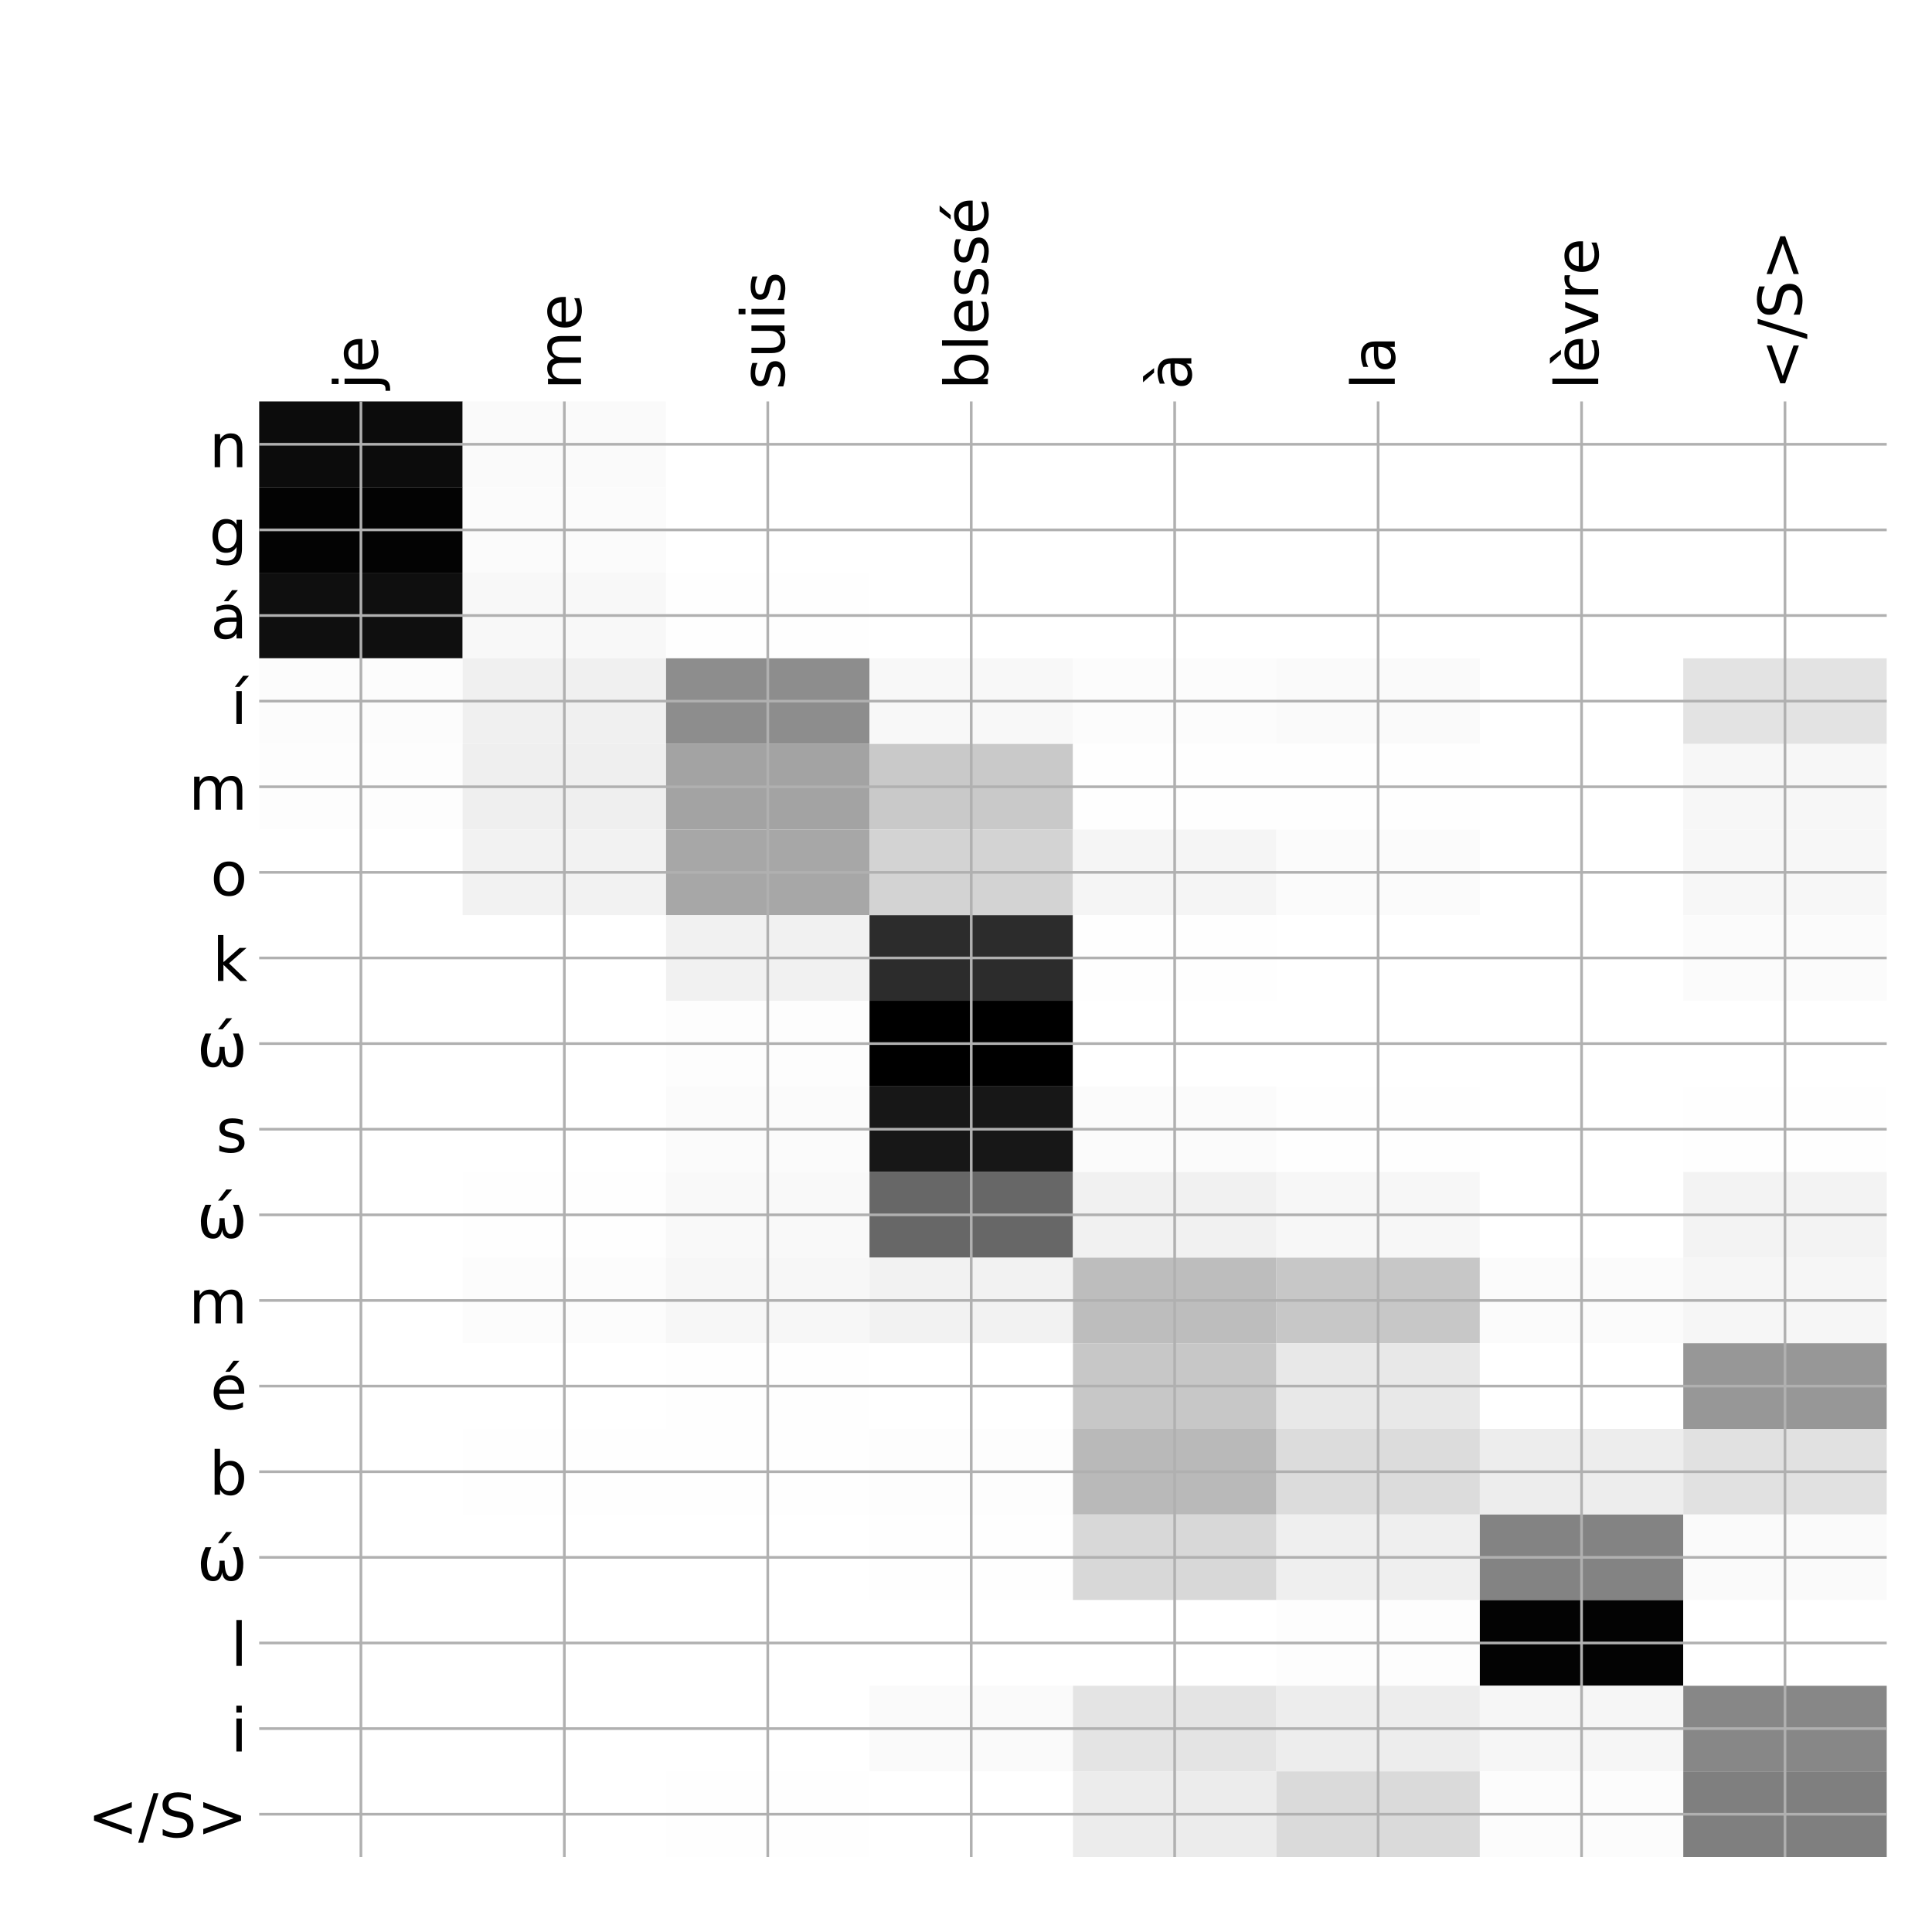 <?xml version="1.0" encoding="utf-8" standalone="no"?>
<!DOCTYPE svg PUBLIC "-//W3C//DTD SVG 1.1//EN"
  "http://www.w3.org/Graphics/SVG/1.1/DTD/svg11.dtd">
<!-- Created with matplotlib (http://matplotlib.org/) -->
<svg height="576pt" version="1.1" viewBox="0 0 576 576" width="576pt" xmlns="http://www.w3.org/2000/svg" xmlns:xlink="http://www.w3.org/1999/xlink">
 <defs>
  <style type="text/css">
*{stroke-linecap:butt;stroke-linejoin:round;}
  </style>
 </defs>
 <g id="figure_1">
  <g id="patch_1">
   <path d="M 0 576 
L 576 576 
L 576 0 
L 0 0 
z
" style="fill:#ffffff;"/>
  </g>
  <g id="axes_1">
   <g id="PolyCollection_1">
    <path clip-path="url(#pca59e72b5f)" d="M 77.275 119.683 
L 77.275 145.21 
L 137.928 145.21 
L 137.928 119.683 
L 77.275 119.683 
z
" style="fill:#0c0c0c;"/>
    <path clip-path="url(#pca59e72b5f)" d="M 137.928 119.683 
L 137.928 145.21 
L 198.581 145.21 
L 198.581 119.683 
L 137.928 119.683 
z
" style="fill:#fafafa;"/>
    <path clip-path="url(#pca59e72b5f)" d="M 198.581 119.683 
L 198.581 145.21 
L 259.234 145.21 
L 259.234 119.683 
L 198.581 119.683 
z
" style="fill:#ffffff;"/>
    <path clip-path="url(#pca59e72b5f)" d="M 259.234 119.683 
L 259.234 145.21 
L 319.887 145.21 
L 319.887 119.683 
L 259.234 119.683 
z
" style="fill:#ffffff;"/>
    <path clip-path="url(#pca59e72b5f)" d="M 319.887 119.683 
L 319.887 145.21 
L 380.541 145.21 
L 380.541 119.683 
L 319.887 119.683 
z
" style="fill:#ffffff;"/>
    <path clip-path="url(#pca59e72b5f)" d="M 380.541 119.683 
L 380.541 145.21 
L 441.194 145.21 
L 441.194 119.683 
L 380.541 119.683 
z
" style="fill:#ffffff;"/>
    <path clip-path="url(#pca59e72b5f)" d="M 441.194 119.683 
L 441.194 145.21 
L 501.847 145.21 
L 501.847 119.683 
L 441.194 119.683 
z
" style="fill:#ffffff;"/>
    <path clip-path="url(#pca59e72b5f)" d="M 501.847 119.683 
L 501.847 145.21 
L 562.5 145.21 
L 562.5 119.683 
L 501.847 119.683 
z
" style="fill:#ffffff;"/>
    <path clip-path="url(#pca59e72b5f)" d="M 77.275 145.21 
L 77.275 170.738 
L 137.928 170.738 
L 137.928 145.21 
L 77.275 145.21 
z
" style="fill:#030303;"/>
    <path clip-path="url(#pca59e72b5f)" d="M 137.928 145.21 
L 137.928 170.738 
L 198.581 170.738 
L 198.581 145.21 
L 137.928 145.21 
z
" style="fill:#fbfbfb;"/>
    <path clip-path="url(#pca59e72b5f)" d="M 198.581 145.21 
L 198.581 170.738 
L 259.234 170.738 
L 259.234 145.21 
L 198.581 145.21 
z
" style="fill:#ffffff;"/>
    <path clip-path="url(#pca59e72b5f)" d="M 259.234 145.21 
L 259.234 170.738 
L 319.887 170.738 
L 319.887 145.21 
L 259.234 145.21 
z
" style="fill:#ffffff;"/>
    <path clip-path="url(#pca59e72b5f)" d="M 319.887 145.21 
L 319.887 170.738 
L 380.541 170.738 
L 380.541 145.21 
L 319.887 145.21 
z
" style="fill:#ffffff;"/>
    <path clip-path="url(#pca59e72b5f)" d="M 380.541 145.21 
L 380.541 170.738 
L 441.194 170.738 
L 441.194 145.21 
L 380.541 145.21 
z
" style="fill:#ffffff;"/>
    <path clip-path="url(#pca59e72b5f)" d="M 441.194 145.21 
L 441.194 170.738 
L 501.847 170.738 
L 501.847 145.21 
L 441.194 145.21 
z
" style="fill:#ffffff;"/>
    <path clip-path="url(#pca59e72b5f)" d="M 501.847 145.21 
L 501.847 170.738 
L 562.5 170.738 
L 562.5 145.21 
L 501.847 145.21 
z
" style="fill:#ffffff;"/>
    <path clip-path="url(#pca59e72b5f)" d="M 77.275 170.738 
L 77.275 196.265 
L 137.928 196.265 
L 137.928 170.738 
L 77.275 170.738 
z
" style="fill:#0f0f0f;"/>
    <path clip-path="url(#pca59e72b5f)" d="M 137.928 170.738 
L 137.928 196.265 
L 198.581 196.265 
L 198.581 170.738 
L 137.928 170.738 
z
" style="fill:#f8f8f8;"/>
    <path clip-path="url(#pca59e72b5f)" d="M 198.581 170.738 
L 198.581 196.265 
L 259.234 196.265 
L 259.234 170.738 
L 198.581 170.738 
z
" style="fill:#fefefe;"/>
    <path clip-path="url(#pca59e72b5f)" d="M 259.234 170.738 
L 259.234 196.265 
L 319.887 196.265 
L 319.887 170.738 
L 259.234 170.738 
z
" style="fill:#ffffff;"/>
    <path clip-path="url(#pca59e72b5f)" d="M 319.887 170.738 
L 319.887 196.265 
L 380.541 196.265 
L 380.541 170.738 
L 319.887 170.738 
z
" style="fill:#ffffff;"/>
    <path clip-path="url(#pca59e72b5f)" d="M 380.541 170.738 
L 380.541 196.265 
L 441.194 196.265 
L 441.194 170.738 
L 380.541 170.738 
z
" style="fill:#ffffff;"/>
    <path clip-path="url(#pca59e72b5f)" d="M 441.194 170.738 
L 441.194 196.265 
L 501.847 196.265 
L 501.847 170.738 
L 441.194 170.738 
z
" style="fill:#ffffff;"/>
    <path clip-path="url(#pca59e72b5f)" d="M 501.847 170.738 
L 501.847 196.265 
L 562.5 196.265 
L 562.5 170.738 
L 501.847 170.738 
z
" style="fill:#ffffff;"/>
    <path clip-path="url(#pca59e72b5f)" d="M 77.275 196.265 
L 77.275 221.792 
L 137.928 221.792 
L 137.928 196.265 
L 77.275 196.265 
z
" style="fill:#fcfcfc;"/>
    <path clip-path="url(#pca59e72b5f)" d="M 137.928 196.265 
L 137.928 221.792 
L 198.581 221.792 
L 198.581 196.265 
L 137.928 196.265 
z
" style="fill:#f0f0f0;"/>
    <path clip-path="url(#pca59e72b5f)" d="M 198.581 196.265 
L 198.581 221.792 
L 259.234 221.792 
L 259.234 196.265 
L 198.581 196.265 
z
" style="fill:#8d8d8d;"/>
    <path clip-path="url(#pca59e72b5f)" d="M 259.234 196.265 
L 259.234 221.792 
L 319.887 221.792 
L 319.887 196.265 
L 259.234 196.265 
z
" style="fill:#f8f8f8;"/>
    <path clip-path="url(#pca59e72b5f)" d="M 319.887 196.265 
L 319.887 221.792 
L 380.541 221.792 
L 380.541 196.265 
L 319.887 196.265 
z
" style="fill:#fcfcfc;"/>
    <path clip-path="url(#pca59e72b5f)" d="M 380.541 196.265 
L 380.541 221.792 
L 441.194 221.792 
L 441.194 196.265 
L 380.541 196.265 
z
" style="fill:#fafafa;"/>
    <path clip-path="url(#pca59e72b5f)" d="M 441.194 196.265 
L 441.194 221.792 
L 501.847 221.792 
L 501.847 196.265 
L 441.194 196.265 
z
" style="fill:#ffffff;"/>
    <path clip-path="url(#pca59e72b5f)" d="M 501.847 196.265 
L 501.847 221.792 
L 562.5 221.792 
L 562.5 196.265 
L 501.847 196.265 
z
" style="fill:#e3e3e3;"/>
    <path clip-path="url(#pca59e72b5f)" d="M 77.275 221.792 
L 77.275 247.319 
L 137.928 247.319 
L 137.928 221.792 
L 77.275 221.792 
z
" style="fill:#fdfdfd;"/>
    <path clip-path="url(#pca59e72b5f)" d="M 137.928 221.792 
L 137.928 247.319 
L 198.581 247.319 
L 198.581 221.792 
L 137.928 221.792 
z
" style="fill:#efefef;"/>
    <path clip-path="url(#pca59e72b5f)" d="M 198.581 221.792 
L 198.581 247.319 
L 259.234 247.319 
L 259.234 221.792 
L 198.581 221.792 
z
" style="fill:#a3a3a3;"/>
    <path clip-path="url(#pca59e72b5f)" d="M 259.234 221.792 
L 259.234 247.319 
L 319.887 247.319 
L 319.887 221.792 
L 259.234 221.792 
z
" style="fill:#c9c9c9;"/>
    <path clip-path="url(#pca59e72b5f)" d="M 319.887 221.792 
L 319.887 247.319 
L 380.541 247.319 
L 380.541 221.792 
L 319.887 221.792 
z
" style="fill:#fefefe;"/>
    <path clip-path="url(#pca59e72b5f)" d="M 380.541 221.792 
L 380.541 247.319 
L 441.194 247.319 
L 441.194 221.792 
L 380.541 221.792 
z
" style="fill:#fefefe;"/>
    <path clip-path="url(#pca59e72b5f)" d="M 441.194 221.792 
L 441.194 247.319 
L 501.847 247.319 
L 501.847 221.792 
L 441.194 221.792 
z
" style="fill:#ffffff;"/>
    <path clip-path="url(#pca59e72b5f)" d="M 501.847 221.792 
L 501.847 247.319 
L 562.5 247.319 
L 562.5 221.792 
L 501.847 221.792 
z
" style="fill:#f7f7f7;"/>
    <path clip-path="url(#pca59e72b5f)" d="M 77.275 247.319 
L 77.275 272.846 
L 137.928 272.846 
L 137.928 247.319 
L 77.275 247.319 
z
" style="fill:#ffffff;"/>
    <path clip-path="url(#pca59e72b5f)" d="M 137.928 247.319 
L 137.928 272.846 
L 198.581 272.846 
L 198.581 247.319 
L 137.928 247.319 
z
" style="fill:#f2f2f2;"/>
    <path clip-path="url(#pca59e72b5f)" d="M 198.581 247.319 
L 198.581 272.846 
L 259.234 272.846 
L 259.234 247.319 
L 198.581 247.319 
z
" style="fill:#a7a7a7;"/>
    <path clip-path="url(#pca59e72b5f)" d="M 259.234 247.319 
L 259.234 272.846 
L 319.887 272.846 
L 319.887 247.319 
L 259.234 247.319 
z
" style="fill:#d3d3d3;"/>
    <path clip-path="url(#pca59e72b5f)" d="M 319.887 247.319 
L 319.887 272.846 
L 380.541 272.846 
L 380.541 247.319 
L 319.887 247.319 
z
" style="fill:#f5f5f5;"/>
    <path clip-path="url(#pca59e72b5f)" d="M 380.541 247.319 
L 380.541 272.846 
L 441.194 272.846 
L 441.194 247.319 
L 380.541 247.319 
z
" style="fill:#fbfbfb;"/>
    <path clip-path="url(#pca59e72b5f)" d="M 441.194 247.319 
L 441.194 272.846 
L 501.847 272.846 
L 501.847 247.319 
L 441.194 247.319 
z
" style="fill:#ffffff;"/>
    <path clip-path="url(#pca59e72b5f)" d="M 501.847 247.319 
L 501.847 272.846 
L 562.5 272.846 
L 562.5 247.319 
L 501.847 247.319 
z
" style="fill:#f7f7f7;"/>
    <path clip-path="url(#pca59e72b5f)" d="M 77.275 272.846 
L 77.275 298.373 
L 137.928 298.373 
L 137.928 272.846 
L 77.275 272.846 
z
" style="fill:#ffffff;"/>
    <path clip-path="url(#pca59e72b5f)" d="M 137.928 272.846 
L 137.928 298.373 
L 198.581 298.373 
L 198.581 272.846 
L 137.928 272.846 
z
" style="fill:#ffffff;"/>
    <path clip-path="url(#pca59e72b5f)" d="M 198.581 272.846 
L 198.581 298.373 
L 259.234 298.373 
L 259.234 272.846 
L 198.581 272.846 
z
" style="fill:#f1f1f1;"/>
    <path clip-path="url(#pca59e72b5f)" d="M 259.234 272.846 
L 259.234 298.373 
L 319.887 298.373 
L 319.887 272.846 
L 259.234 272.846 
z
" style="fill:#2c2c2c;"/>
    <path clip-path="url(#pca59e72b5f)" d="M 319.887 272.846 
L 319.887 298.373 
L 380.541 298.373 
L 380.541 272.846 
L 319.887 272.846 
z
" style="fill:#fefefe;"/>
    <path clip-path="url(#pca59e72b5f)" d="M 380.541 272.846 
L 380.541 298.373 
L 441.194 298.373 
L 441.194 272.846 
L 380.541 272.846 
z
" style="fill:#ffffff;"/>
    <path clip-path="url(#pca59e72b5f)" d="M 441.194 272.846 
L 441.194 298.373 
L 501.847 298.373 
L 501.847 272.846 
L 441.194 272.846 
z
" style="fill:#ffffff;"/>
    <path clip-path="url(#pca59e72b5f)" d="M 501.847 272.846 
L 501.847 298.373 
L 562.5 298.373 
L 562.5 272.846 
L 501.847 272.846 
z
" style="fill:#fbfbfb;"/>
    <path clip-path="url(#pca59e72b5f)" d="M 77.275 298.373 
L 77.275 323.9 
L 137.928 323.9 
L 137.928 298.373 
L 77.275 298.373 
z
" style="fill:#ffffff;"/>
    <path clip-path="url(#pca59e72b5f)" d="M 137.928 298.373 
L 137.928 323.9 
L 198.581 323.9 
L 198.581 298.373 
L 137.928 298.373 
z
" style="fill:#ffffff;"/>
    <path clip-path="url(#pca59e72b5f)" d="M 198.581 298.373 
L 198.581 323.9 
L 259.234 323.9 
L 259.234 298.373 
L 198.581 298.373 
z
" style="fill:#fdfdfd;"/>
    <path clip-path="url(#pca59e72b5f)" d="M 259.234 298.373 
L 259.234 323.9 
L 319.887 323.9 
L 319.887 298.373 
L 259.234 298.373 
z
"/>
    <path clip-path="url(#pca59e72b5f)" d="M 319.887 298.373 
L 319.887 323.9 
L 380.541 323.9 
L 380.541 298.373 
L 319.887 298.373 
z
" style="fill:#ffffff;"/>
    <path clip-path="url(#pca59e72b5f)" d="M 380.541 298.373 
L 380.541 323.9 
L 441.194 323.9 
L 441.194 298.373 
L 380.541 298.373 
z
" style="fill:#ffffff;"/>
    <path clip-path="url(#pca59e72b5f)" d="M 441.194 298.373 
L 441.194 323.9 
L 501.847 323.9 
L 501.847 298.373 
L 441.194 298.373 
z
" style="fill:#ffffff;"/>
    <path clip-path="url(#pca59e72b5f)" d="M 501.847 298.373 
L 501.847 323.9 
L 562.5 323.9 
L 562.5 298.373 
L 501.847 298.373 
z
" style="fill:#ffffff;"/>
    <path clip-path="url(#pca59e72b5f)" d="M 77.275 323.9 
L 77.275 349.428 
L 137.928 349.428 
L 137.928 323.9 
L 77.275 323.9 
z
" style="fill:#ffffff;"/>
    <path clip-path="url(#pca59e72b5f)" d="M 137.928 323.9 
L 137.928 349.428 
L 198.581 349.428 
L 198.581 323.9 
L 137.928 323.9 
z
" style="fill:#ffffff;"/>
    <path clip-path="url(#pca59e72b5f)" d="M 198.581 323.9 
L 198.581 349.428 
L 259.234 349.428 
L 259.234 323.9 
L 198.581 323.9 
z
" style="fill:#fbfbfb;"/>
    <path clip-path="url(#pca59e72b5f)" d="M 259.234 323.9 
L 259.234 349.428 
L 319.887 349.428 
L 319.887 323.9 
L 259.234 323.9 
z
" style="fill:#171717;"/>
    <path clip-path="url(#pca59e72b5f)" d="M 319.887 323.9 
L 319.887 349.428 
L 380.541 349.428 
L 380.541 323.9 
L 319.887 323.9 
z
" style="fill:#fbfbfb;"/>
    <path clip-path="url(#pca59e72b5f)" d="M 380.541 323.9 
L 380.541 349.428 
L 441.194 349.428 
L 441.194 323.9 
L 380.541 323.9 
z
" style="fill:#fefefe;"/>
    <path clip-path="url(#pca59e72b5f)" d="M 441.194 323.9 
L 441.194 349.428 
L 501.847 349.428 
L 501.847 323.9 
L 441.194 323.9 
z
" style="fill:#ffffff;"/>
    <path clip-path="url(#pca59e72b5f)" d="M 501.847 323.9 
L 501.847 349.428 
L 562.5 349.428 
L 562.5 323.9 
L 501.847 323.9 
z
" style="fill:#fefefe;"/>
    <path clip-path="url(#pca59e72b5f)" d="M 77.275 349.428 
L 77.275 374.955 
L 137.928 374.955 
L 137.928 349.428 
L 77.275 349.428 
z
" style="fill:#ffffff;"/>
    <path clip-path="url(#pca59e72b5f)" d="M 137.928 349.428 
L 137.928 374.955 
L 198.581 374.955 
L 198.581 349.428 
L 137.928 349.428 
z
" style="fill:#fefefe;"/>
    <path clip-path="url(#pca59e72b5f)" d="M 198.581 349.428 
L 198.581 374.955 
L 259.234 374.955 
L 259.234 349.428 
L 198.581 349.428 
z
" style="fill:#f9f9f9;"/>
    <path clip-path="url(#pca59e72b5f)" d="M 259.234 349.428 
L 259.234 374.955 
L 319.887 374.955 
L 319.887 349.428 
L 259.234 349.428 
z
" style="fill:#676767;"/>
    <path clip-path="url(#pca59e72b5f)" d="M 319.887 349.428 
L 319.887 374.955 
L 380.541 374.955 
L 380.541 349.428 
L 319.887 349.428 
z
" style="fill:#f1f1f1;"/>
    <path clip-path="url(#pca59e72b5f)" d="M 380.541 349.428 
L 380.541 374.955 
L 441.194 374.955 
L 441.194 349.428 
L 380.541 349.428 
z
" style="fill:#f7f7f7;"/>
    <path clip-path="url(#pca59e72b5f)" d="M 441.194 349.428 
L 441.194 374.955 
L 501.847 374.955 
L 501.847 349.428 
L 441.194 349.428 
z
" style="fill:#ffffff;"/>
    <path clip-path="url(#pca59e72b5f)" d="M 501.847 349.428 
L 501.847 374.955 
L 562.5 374.955 
L 562.5 349.428 
L 501.847 349.428 
z
" style="fill:#f3f3f3;"/>
    <path clip-path="url(#pca59e72b5f)" d="M 77.275 374.955 
L 77.275 400.482 
L 137.928 400.482 
L 137.928 374.955 
L 77.275 374.955 
z
" style="fill:#ffffff;"/>
    <path clip-path="url(#pca59e72b5f)" d="M 137.928 374.955 
L 137.928 400.482 
L 198.581 400.482 
L 198.581 374.955 
L 137.928 374.955 
z
" style="fill:#fcfcfc;"/>
    <path clip-path="url(#pca59e72b5f)" d="M 198.581 374.955 
L 198.581 400.482 
L 259.234 400.482 
L 259.234 374.955 
L 198.581 374.955 
z
" style="fill:#f7f7f7;"/>
    <path clip-path="url(#pca59e72b5f)" d="M 259.234 374.955 
L 259.234 400.482 
L 319.887 400.482 
L 319.887 374.955 
L 259.234 374.955 
z
" style="fill:#f2f2f2;"/>
    <path clip-path="url(#pca59e72b5f)" d="M 319.887 374.955 
L 319.887 400.482 
L 380.541 400.482 
L 380.541 374.955 
L 319.887 374.955 
z
" style="fill:#bdbdbd;"/>
    <path clip-path="url(#pca59e72b5f)" d="M 380.541 374.955 
L 380.541 400.482 
L 441.194 400.482 
L 441.194 374.955 
L 380.541 374.955 
z
" style="fill:#c7c7c7;"/>
    <path clip-path="url(#pca59e72b5f)" d="M 441.194 374.955 
L 441.194 400.482 
L 501.847 400.482 
L 501.847 374.955 
L 441.194 374.955 
z
" style="fill:#fbfbfb;"/>
    <path clip-path="url(#pca59e72b5f)" d="M 501.847 374.955 
L 501.847 400.482 
L 562.5 400.482 
L 562.5 374.955 
L 501.847 374.955 
z
" style="fill:#f6f6f6;"/>
    <path clip-path="url(#pca59e72b5f)" d="M 77.275 400.482 
L 77.275 426.009 
L 137.928 426.009 
L 137.928 400.482 
L 77.275 400.482 
z
" style="fill:#ffffff;"/>
    <path clip-path="url(#pca59e72b5f)" d="M 137.928 400.482 
L 137.928 426.009 
L 198.581 426.009 
L 198.581 400.482 
L 137.928 400.482 
z
" style="fill:#ffffff;"/>
    <path clip-path="url(#pca59e72b5f)" d="M 198.581 400.482 
L 198.581 426.009 
L 259.234 426.009 
L 259.234 400.482 
L 198.581 400.482 
z
" style="fill:#fefefe;"/>
    <path clip-path="url(#pca59e72b5f)" d="M 259.234 400.482 
L 259.234 426.009 
L 319.887 426.009 
L 319.887 400.482 
L 259.234 400.482 
z
" style="fill:#ffffff;"/>
    <path clip-path="url(#pca59e72b5f)" d="M 319.887 400.482 
L 319.887 426.009 
L 380.541 426.009 
L 380.541 400.482 
L 319.887 400.482 
z
" style="fill:#c7c7c7;"/>
    <path clip-path="url(#pca59e72b5f)" d="M 380.541 400.482 
L 380.541 426.009 
L 441.194 426.009 
L 441.194 400.482 
L 380.541 400.482 
z
" style="fill:#e8e8e8;"/>
    <path clip-path="url(#pca59e72b5f)" d="M 441.194 400.482 
L 441.194 426.009 
L 501.847 426.009 
L 501.847 400.482 
L 441.194 400.482 
z
" style="fill:#ffffff;"/>
    <path clip-path="url(#pca59e72b5f)" d="M 501.847 400.482 
L 501.847 426.009 
L 562.5 426.009 
L 562.5 400.482 
L 501.847 400.482 
z
" style="fill:#979797;"/>
    <path clip-path="url(#pca59e72b5f)" d="M 77.275 426.009 
L 77.275 451.536 
L 137.928 451.536 
L 137.928 426.009 
L 77.275 426.009 
z
" style="fill:#ffffff;"/>
    <path clip-path="url(#pca59e72b5f)" d="M 137.928 426.009 
L 137.928 451.536 
L 198.581 451.536 
L 198.581 426.009 
L 137.928 426.009 
z
" style="fill:#fefefe;"/>
    <path clip-path="url(#pca59e72b5f)" d="M 198.581 426.009 
L 198.581 451.536 
L 259.234 451.536 
L 259.234 426.009 
L 198.581 426.009 
z
" style="fill:#fefefe;"/>
    <path clip-path="url(#pca59e72b5f)" d="M 259.234 426.009 
L 259.234 451.536 
L 319.887 451.536 
L 319.887 426.009 
L 259.234 426.009 
z
" style="fill:#fdfdfd;"/>
    <path clip-path="url(#pca59e72b5f)" d="M 319.887 426.009 
L 319.887 451.536 
L 380.541 451.536 
L 380.541 426.009 
L 319.887 426.009 
z
" style="fill:#b9b9b9;"/>
    <path clip-path="url(#pca59e72b5f)" d="M 380.541 426.009 
L 380.541 451.536 
L 441.194 451.536 
L 441.194 426.009 
L 380.541 426.009 
z
" style="fill:#dcdcdc;"/>
    <path clip-path="url(#pca59e72b5f)" d="M 441.194 426.009 
L 441.194 451.536 
L 501.847 451.536 
L 501.847 426.009 
L 441.194 426.009 
z
" style="fill:#ededed;"/>
    <path clip-path="url(#pca59e72b5f)" d="M 501.847 426.009 
L 501.847 451.536 
L 562.5 451.536 
L 562.5 426.009 
L 501.847 426.009 
z
" style="fill:#e1e1e1;"/>
    <path clip-path="url(#pca59e72b5f)" d="M 77.275 451.536 
L 77.275 477.063 
L 137.928 477.063 
L 137.928 451.536 
L 77.275 451.536 
z
" style="fill:#ffffff;"/>
    <path clip-path="url(#pca59e72b5f)" d="M 137.928 451.536 
L 137.928 477.063 
L 198.581 477.063 
L 198.581 451.536 
L 137.928 451.536 
z
" style="fill:#ffffff;"/>
    <path clip-path="url(#pca59e72b5f)" d="M 198.581 451.536 
L 198.581 477.063 
L 259.234 477.063 
L 259.234 451.536 
L 198.581 451.536 
z
" style="fill:#ffffff;"/>
    <path clip-path="url(#pca59e72b5f)" d="M 259.234 451.536 
L 259.234 477.063 
L 319.887 477.063 
L 319.887 451.536 
L 259.234 451.536 
z
" style="fill:#fefefe;"/>
    <path clip-path="url(#pca59e72b5f)" d="M 319.887 451.536 
L 319.887 477.063 
L 380.541 477.063 
L 380.541 451.536 
L 319.887 451.536 
z
" style="fill:#d8d8d8;"/>
    <path clip-path="url(#pca59e72b5f)" d="M 380.541 451.536 
L 380.541 477.063 
L 441.194 477.063 
L 441.194 451.536 
L 380.541 451.536 
z
" style="fill:#efefef;"/>
    <path clip-path="url(#pca59e72b5f)" d="M 441.194 451.536 
L 441.194 477.063 
L 501.847 477.063 
L 501.847 451.536 
L 441.194 451.536 
z
" style="fill:#838383;"/>
    <path clip-path="url(#pca59e72b5f)" d="M 501.847 451.536 
L 501.847 477.063 
L 562.5 477.063 
L 562.5 451.536 
L 501.847 451.536 
z
" style="fill:#fafafa;"/>
    <path clip-path="url(#pca59e72b5f)" d="M 77.275 477.063 
L 77.275 502.59 
L 137.928 502.59 
L 137.928 477.063 
L 77.275 477.063 
z
" style="fill:#ffffff;"/>
    <path clip-path="url(#pca59e72b5f)" d="M 137.928 477.063 
L 137.928 502.59 
L 198.581 502.59 
L 198.581 477.063 
L 137.928 477.063 
z
" style="fill:#ffffff;"/>
    <path clip-path="url(#pca59e72b5f)" d="M 198.581 477.063 
L 198.581 502.59 
L 259.234 502.59 
L 259.234 477.063 
L 198.581 477.063 
z
" style="fill:#ffffff;"/>
    <path clip-path="url(#pca59e72b5f)" d="M 259.234 477.063 
L 259.234 502.59 
L 319.887 502.59 
L 319.887 477.063 
L 259.234 477.063 
z
" style="fill:#ffffff;"/>
    <path clip-path="url(#pca59e72b5f)" d="M 319.887 477.063 
L 319.887 502.59 
L 380.541 502.59 
L 380.541 477.063 
L 319.887 477.063 
z
" style="fill:#ffffff;"/>
    <path clip-path="url(#pca59e72b5f)" d="M 380.541 477.063 
L 380.541 502.59 
L 441.194 502.59 
L 441.194 477.063 
L 380.541 477.063 
z
" style="fill:#fdfdfd;"/>
    <path clip-path="url(#pca59e72b5f)" d="M 441.194 477.063 
L 441.194 502.59 
L 501.847 502.59 
L 501.847 477.063 
L 441.194 477.063 
z
" style="fill:#030303;"/>
    <path clip-path="url(#pca59e72b5f)" d="M 501.847 477.063 
L 501.847 502.59 
L 562.5 502.59 
L 562.5 477.063 
L 501.847 477.063 
z
" style="fill:#ffffff;"/>
    <path clip-path="url(#pca59e72b5f)" d="M 77.275 502.59 
L 77.275 528.118 
L 137.928 528.118 
L 137.928 502.59 
L 77.275 502.59 
z
" style="fill:#ffffff;"/>
    <path clip-path="url(#pca59e72b5f)" d="M 137.928 502.59 
L 137.928 528.118 
L 198.581 528.118 
L 198.581 502.59 
L 137.928 502.59 
z
" style="fill:#ffffff;"/>
    <path clip-path="url(#pca59e72b5f)" d="M 198.581 502.59 
L 198.581 528.118 
L 259.234 528.118 
L 259.234 502.59 
L 198.581 502.59 
z
" style="fill:#ffffff;"/>
    <path clip-path="url(#pca59e72b5f)" d="M 259.234 502.59 
L 259.234 528.118 
L 319.887 528.118 
L 319.887 502.59 
L 259.234 502.59 
z
" style="fill:#fafafa;"/>
    <path clip-path="url(#pca59e72b5f)" d="M 319.887 502.59 
L 319.887 528.118 
L 380.541 528.118 
L 380.541 502.59 
L 319.887 502.59 
z
" style="fill:#e4e4e4;"/>
    <path clip-path="url(#pca59e72b5f)" d="M 380.541 502.59 
L 380.541 528.118 
L 441.194 528.118 
L 441.194 502.59 
L 380.541 502.59 
z
" style="fill:#ededed;"/>
    <path clip-path="url(#pca59e72b5f)" d="M 441.194 502.59 
L 441.194 528.118 
L 501.847 528.118 
L 501.847 502.59 
L 441.194 502.59 
z
" style="fill:#f6f6f6;"/>
    <path clip-path="url(#pca59e72b5f)" d="M 501.847 502.59 
L 501.847 528.118 
L 562.5 528.118 
L 562.5 502.59 
L 501.847 502.59 
z
" style="fill:#878787;"/>
    <path clip-path="url(#pca59e72b5f)" d="M 77.275 528.118 
L 77.275 553.645 
L 137.928 553.645 
L 137.928 528.118 
L 77.275 528.118 
z
" style="fill:#ffffff;"/>
    <path clip-path="url(#pca59e72b5f)" d="M 137.928 528.118 
L 137.928 553.645 
L 198.581 553.645 
L 198.581 528.118 
L 137.928 528.118 
z
" style="fill:#ffffff;"/>
    <path clip-path="url(#pca59e72b5f)" d="M 198.581 528.118 
L 198.581 553.645 
L 259.234 553.645 
L 259.234 528.118 
L 198.581 528.118 
z
" style="fill:#fefefe;"/>
    <path clip-path="url(#pca59e72b5f)" d="M 259.234 528.118 
L 259.234 553.645 
L 319.887 553.645 
L 319.887 528.118 
L 259.234 528.118 
z
" style="fill:#ffffff;"/>
    <path clip-path="url(#pca59e72b5f)" d="M 319.887 528.118 
L 319.887 553.645 
L 380.541 553.645 
L 380.541 528.118 
L 319.887 528.118 
z
" style="fill:#ececec;"/>
    <path clip-path="url(#pca59e72b5f)" d="M 380.541 528.118 
L 380.541 553.645 
L 441.194 553.645 
L 441.194 528.118 
L 380.541 528.118 
z
" style="fill:#dadada;"/>
    <path clip-path="url(#pca59e72b5f)" d="M 441.194 528.118 
L 441.194 553.645 
L 501.847 553.645 
L 501.847 528.118 
L 441.194 528.118 
z
" style="fill:#fcfcfc;"/>
    <path clip-path="url(#pca59e72b5f)" d="M 501.847 528.118 
L 501.847 553.645 
L 562.5 553.645 
L 562.5 528.118 
L 501.847 528.118 
z
" style="fill:#7f7f7f;"/>
   </g>
   <g id="matplotlib.axis_1">
    <g id="xtick_1">
     <g id="line2d_1">
      <path clip-path="url(#pca59e72b5f)" d="M 107.602 553.645 
L 107.602 119.683 
" style="fill:none;stroke:#b0b0b0;stroke-linecap:square;stroke-width:0.8;"/>
     </g>
     <g id="line2d_2"/>
     <g id="text_1">
      <!-- je -->
      <defs>
       <path d="M 9.422 54.688 
L 18.406 54.688 
L 18.406 -0.984 
Q 18.406 -11.422 14.422 -16.109 
Q 10.453 -20.797 1.609 -20.797 
L -1.812 -20.797 
L -1.812 -13.188 
L 0.594 -13.188 
Q 5.719 -13.188 7.562 -10.812 
Q 9.422 -8.453 9.422 -0.984 
z
M 9.422 75.984 
L 18.406 75.984 
L 18.406 64.594 
L 9.422 64.594 
z
" id="DejaVuSans-6a"/>
       <path d="M 56.203 29.594 
L 56.203 25.203 
L 14.891 25.203 
Q 15.484 15.922 20.484 11.062 
Q 25.484 6.203 34.422 6.203 
Q 39.594 6.203 44.453 7.469 
Q 49.312 8.734 54.109 11.281 
L 54.109 2.781 
Q 49.266 0.734 44.188 -0.344 
Q 39.109 -1.422 33.891 -1.422 
Q 20.797 -1.422 13.156 6.188 
Q 5.516 13.812 5.516 26.812 
Q 5.516 40.234 12.766 48.109 
Q 20.016 56 32.328 56 
Q 43.359 56 49.781 48.891 
Q 56.203 41.797 56.203 29.594 
z
M 47.219 32.234 
Q 47.125 39.594 43.094 43.984 
Q 39.062 48.391 32.422 48.391 
Q 24.906 48.391 20.391 44.141 
Q 15.875 39.891 15.188 32.172 
z
" id="DejaVuSans-65"/>
      </defs>
      <g transform="translate(112.568 116.183)rotate(-90)scale(0.18 -0.18)">
       <use xlink:href="#DejaVuSans-6a"/>
       <use x="27.783" xlink:href="#DejaVuSans-65"/>
      </g>
     </g>
    </g>
    <g id="xtick_2">
     <g id="line2d_3">
      <path clip-path="url(#pca59e72b5f)" d="M 168.255 553.645 
L 168.255 119.683 
" style="fill:none;stroke:#b0b0b0;stroke-linecap:square;stroke-width:0.8;"/>
     </g>
     <g id="line2d_4"/>
     <g id="text_2">
      <!-- me -->
      <defs>
       <path d="M 52 44.188 
Q 55.375 50.25 60.062 53.125 
Q 64.75 56 71.094 56 
Q 79.641 56 84.281 50.016 
Q 88.922 44.047 88.922 33.016 
L 88.922 0 
L 79.891 0 
L 79.891 32.719 
Q 79.891 40.578 77.094 44.375 
Q 74.312 48.188 68.609 48.188 
Q 61.625 48.188 57.562 43.547 
Q 53.516 38.922 53.516 30.906 
L 53.516 0 
L 44.484 0 
L 44.484 32.719 
Q 44.484 40.625 41.703 44.406 
Q 38.922 48.188 33.109 48.188 
Q 26.219 48.188 22.156 43.531 
Q 18.109 38.875 18.109 30.906 
L 18.109 0 
L 9.078 0 
L 9.078 54.688 
L 18.109 54.688 
L 18.109 46.188 
Q 21.188 51.219 25.484 53.609 
Q 29.781 56 35.688 56 
Q 41.656 56 45.828 52.969 
Q 50 49.953 52 44.188 
z
" id="DejaVuSans-6d"/>
      </defs>
      <g transform="translate(173.222 116.183)rotate(-90)scale(0.18 -0.18)">
       <use xlink:href="#DejaVuSans-6d"/>
       <use x="97.412" xlink:href="#DejaVuSans-65"/>
      </g>
     </g>
    </g>
    <g id="xtick_3">
     <g id="line2d_5">
      <path clip-path="url(#pca59e72b5f)" d="M 228.908 553.645 
L 228.908 119.683 
" style="fill:none;stroke:#b0b0b0;stroke-linecap:square;stroke-width:0.8;"/>
     </g>
     <g id="line2d_6"/>
     <g id="text_3">
      <!-- suis -->
      <defs>
       <path d="M 44.281 53.078 
L 44.281 44.578 
Q 40.484 46.531 36.375 47.5 
Q 32.281 48.484 27.875 48.484 
Q 21.188 48.484 17.844 46.438 
Q 14.5 44.391 14.5 40.281 
Q 14.5 37.156 16.891 35.375 
Q 19.281 33.594 26.516 31.984 
L 29.594 31.297 
Q 39.156 29.25 43.188 25.516 
Q 47.219 21.781 47.219 15.094 
Q 47.219 7.469 41.188 3.016 
Q 35.156 -1.422 24.609 -1.422 
Q 20.219 -1.422 15.453 -0.562 
Q 10.688 0.297 5.422 2 
L 5.422 11.281 
Q 10.406 8.688 15.234 7.391 
Q 20.062 6.109 24.812 6.109 
Q 31.156 6.109 34.562 8.281 
Q 37.984 10.453 37.984 14.406 
Q 37.984 18.062 35.516 20.016 
Q 33.062 21.969 24.703 23.781 
L 21.578 24.516 
Q 13.234 26.266 9.516 29.906 
Q 5.812 33.547 5.812 39.891 
Q 5.812 47.609 11.281 51.797 
Q 16.75 56 26.812 56 
Q 31.781 56 36.172 55.266 
Q 40.578 54.547 44.281 53.078 
z
" id="DejaVuSans-73"/>
       <path d="M 8.5 21.578 
L 8.5 54.688 
L 17.484 54.688 
L 17.484 21.922 
Q 17.484 14.156 20.5 10.266 
Q 23.531 6.391 29.594 6.391 
Q 36.859 6.391 41.078 11.031 
Q 45.312 15.672 45.312 23.688 
L 45.312 54.688 
L 54.297 54.688 
L 54.297 0 
L 45.312 0 
L 45.312 8.406 
Q 42.047 3.422 37.719 1 
Q 33.406 -1.422 27.688 -1.422 
Q 18.266 -1.422 13.375 4.438 
Q 8.5 10.297 8.5 21.578 
z
M 31.109 56 
z
" id="DejaVuSans-75"/>
       <path d="M 9.422 54.688 
L 18.406 54.688 
L 18.406 0 
L 9.422 0 
z
M 9.422 75.984 
L 18.406 75.984 
L 18.406 64.594 
L 9.422 64.594 
z
" id="DejaVuSans-69"/>
      </defs>
      <g transform="translate(233.875 116.183)rotate(-90)scale(0.18 -0.18)">
       <use xlink:href="#DejaVuSans-73"/>
       <use x="52.1" xlink:href="#DejaVuSans-75"/>
       <use x="115.479" xlink:href="#DejaVuSans-69"/>
       <use x="143.262" xlink:href="#DejaVuSans-73"/>
      </g>
     </g>
    </g>
    <g id="xtick_4">
     <g id="line2d_7">
      <path clip-path="url(#pca59e72b5f)" d="M 289.561 553.645 
L 289.561 119.683 
" style="fill:none;stroke:#b0b0b0;stroke-linecap:square;stroke-width:0.8;"/>
     </g>
     <g id="line2d_8"/>
     <g id="text_4">
      <!-- blessé -->
      <defs>
       <path d="M 48.688 27.297 
Q 48.688 37.203 44.609 42.844 
Q 40.531 48.484 33.406 48.484 
Q 26.266 48.484 22.188 42.844 
Q 18.109 37.203 18.109 27.297 
Q 18.109 17.391 22.188 11.75 
Q 26.266 6.109 33.406 6.109 
Q 40.531 6.109 44.609 11.75 
Q 48.688 17.391 48.688 27.297 
z
M 18.109 46.391 
Q 20.953 51.266 25.266 53.625 
Q 29.594 56 35.594 56 
Q 45.562 56 51.781 48.094 
Q 58.016 40.188 58.016 27.297 
Q 58.016 14.406 51.781 6.484 
Q 45.562 -1.422 35.594 -1.422 
Q 29.594 -1.422 25.266 0.953 
Q 20.953 3.328 18.109 8.203 
L 18.109 0 
L 9.078 0 
L 9.078 75.984 
L 18.109 75.984 
z
" id="DejaVuSans-62"/>
       <path d="M 9.422 75.984 
L 18.406 75.984 
L 18.406 0 
L 9.422 0 
z
" id="DejaVuSans-6c"/>
       <path d="M 56.203 29.594 
L 56.203 25.203 
L 14.891 25.203 
Q 15.484 15.922 20.484 11.062 
Q 25.484 6.203 34.422 6.203 
Q 39.594 6.203 44.453 7.469 
Q 49.312 8.734 54.109 11.281 
L 54.109 2.781 
Q 49.266 0.734 44.188 -0.344 
Q 39.109 -1.422 33.891 -1.422 
Q 20.797 -1.422 13.156 6.188 
Q 5.516 13.812 5.516 26.812 
Q 5.516 40.234 12.766 48.109 
Q 20.016 56 32.328 56 
Q 43.359 56 49.781 48.891 
Q 56.203 41.797 56.203 29.594 
z
M 47.219 32.234 
Q 47.125 39.594 43.094 43.984 
Q 39.062 48.391 32.422 48.391 
Q 24.906 48.391 20.391 44.141 
Q 15.875 39.891 15.188 32.172 
z
M 38.531 79.984 
L 48.25 79.984 
L 32.344 61.625 
L 24.859 61.625 
z
" id="DejaVuSans-e9"/>
      </defs>
      <g transform="translate(294.528 116.183)rotate(-90)scale(0.18 -0.18)">
       <use xlink:href="#DejaVuSans-62"/>
       <use x="63.477" xlink:href="#DejaVuSans-6c"/>
       <use x="91.26" xlink:href="#DejaVuSans-65"/>
       <use x="152.783" xlink:href="#DejaVuSans-73"/>
       <use x="204.883" xlink:href="#DejaVuSans-73"/>
       <use x="256.982" xlink:href="#DejaVuSans-e9"/>
      </g>
     </g>
    </g>
    <g id="xtick_5">
     <g id="line2d_9">
      <path clip-path="url(#pca59e72b5f)" d="M 350.214 553.645 
L 350.214 119.683 
" style="fill:none;stroke:#b0b0b0;stroke-linecap:square;stroke-width:0.8;"/>
     </g>
     <g id="line2d_10"/>
     <g id="text_5">
      <!-- à -->
      <defs>
       <path d="M 34.281 27.484 
Q 23.391 27.484 19.188 25 
Q 14.984 22.516 14.984 16.5 
Q 14.984 11.719 18.141 8.906 
Q 21.297 6.109 26.703 6.109 
Q 34.188 6.109 38.703 11.406 
Q 43.219 16.703 43.219 25.484 
L 43.219 27.484 
z
M 52.203 31.203 
L 52.203 0 
L 43.219 0 
L 43.219 8.297 
Q 40.141 3.328 35.547 0.953 
Q 30.953 -1.422 24.312 -1.422 
Q 15.922 -1.422 10.953 3.297 
Q 6 8.016 6 15.922 
Q 6 25.141 12.172 29.828 
Q 18.359 34.516 30.609 34.516 
L 43.219 34.516 
L 43.219 35.406 
Q 43.219 41.609 39.141 45 
Q 35.062 48.391 27.688 48.391 
Q 23 48.391 18.547 47.266 
Q 14.109 46.141 10.016 43.891 
L 10.016 52.203 
Q 14.938 54.109 19.578 55.047 
Q 24.219 56 28.609 56 
Q 40.484 56 46.344 49.844 
Q 52.203 43.703 52.203 31.203 
z
M 21.922 79.984 
L 35.688 61.719 
L 28.219 61.719 
L 12.297 79.984 
z
" id="DejaVuSans-e0"/>
      </defs>
      <g transform="translate(355.181 116.183)rotate(-90)scale(0.18 -0.18)">
       <use xlink:href="#DejaVuSans-e0"/>
      </g>
     </g>
    </g>
    <g id="xtick_6">
     <g id="line2d_11">
      <path clip-path="url(#pca59e72b5f)" d="M 410.867 553.645 
L 410.867 119.683 
" style="fill:none;stroke:#b0b0b0;stroke-linecap:square;stroke-width:0.8;"/>
     </g>
     <g id="line2d_12"/>
     <g id="text_6">
      <!-- la -->
      <defs>
       <path d="M 34.281 27.484 
Q 23.391 27.484 19.188 25 
Q 14.984 22.516 14.984 16.5 
Q 14.984 11.719 18.141 8.906 
Q 21.297 6.109 26.703 6.109 
Q 34.188 6.109 38.703 11.406 
Q 43.219 16.703 43.219 25.484 
L 43.219 27.484 
z
M 52.203 31.203 
L 52.203 0 
L 43.219 0 
L 43.219 8.297 
Q 40.141 3.328 35.547 0.953 
Q 30.953 -1.422 24.312 -1.422 
Q 15.922 -1.422 10.953 3.297 
Q 6 8.016 6 15.922 
Q 6 25.141 12.172 29.828 
Q 18.359 34.516 30.609 34.516 
L 43.219 34.516 
L 43.219 35.406 
Q 43.219 41.609 39.141 45 
Q 35.062 48.391 27.688 48.391 
Q 23 48.391 18.547 47.266 
Q 14.109 46.141 10.016 43.891 
L 10.016 52.203 
Q 14.938 54.109 19.578 55.047 
Q 24.219 56 28.609 56 
Q 40.484 56 46.344 49.844 
Q 52.203 43.703 52.203 31.203 
z
" id="DejaVuSans-61"/>
      </defs>
      <g transform="translate(415.834 116.183)rotate(-90)scale(0.18 -0.18)">
       <use xlink:href="#DejaVuSans-6c"/>
       <use x="27.783" xlink:href="#DejaVuSans-61"/>
      </g>
     </g>
    </g>
    <g id="xtick_7">
     <g id="line2d_13">
      <path clip-path="url(#pca59e72b5f)" d="M 471.52 553.645 
L 471.52 119.683 
" style="fill:none;stroke:#b0b0b0;stroke-linecap:square;stroke-width:0.8;"/>
     </g>
     <g id="line2d_14"/>
     <g id="text_7">
      <!-- lèvre -->
      <defs>
       <path d="M 56.203 29.594 
L 56.203 25.203 
L 14.891 25.203 
Q 15.484 15.922 20.484 11.062 
Q 25.484 6.203 34.422 6.203 
Q 39.594 6.203 44.453 7.469 
Q 49.312 8.734 54.109 11.281 
L 54.109 2.781 
Q 49.266 0.734 44.188 -0.344 
Q 39.109 -1.422 33.891 -1.422 
Q 20.797 -1.422 13.156 6.188 
Q 5.516 13.812 5.516 26.812 
Q 5.516 40.234 12.766 48.109 
Q 20.016 56 32.328 56 
Q 43.359 56 49.781 48.891 
Q 56.203 41.797 56.203 29.594 
z
M 47.219 32.234 
Q 47.125 39.594 43.094 43.984 
Q 39.062 48.391 32.422 48.391 
Q 24.906 48.391 20.391 44.141 
Q 15.875 39.891 15.188 32.172 
z
M 24.672 79.984 
L 38.438 61.719 
L 30.969 61.719 
L 15.047 79.984 
z
" id="DejaVuSans-e8"/>
       <path d="M 2.984 54.688 
L 12.5 54.688 
L 29.594 8.797 
L 46.688 54.688 
L 56.203 54.688 
L 35.688 0 
L 23.484 0 
z
" id="DejaVuSans-76"/>
       <path d="M 41.109 46.297 
Q 39.594 47.172 37.812 47.578 
Q 36.031 48 33.891 48 
Q 26.266 48 22.188 43.047 
Q 18.109 38.094 18.109 28.812 
L 18.109 0 
L 9.078 0 
L 9.078 54.688 
L 18.109 54.688 
L 18.109 46.188 
Q 20.953 51.172 25.484 53.578 
Q 30.031 56 36.531 56 
Q 37.453 56 38.578 55.875 
Q 39.703 55.766 41.062 55.516 
z
" id="DejaVuSans-72"/>
      </defs>
      <g transform="translate(476.487 116.183)rotate(-90)scale(0.18 -0.18)">
       <use xlink:href="#DejaVuSans-6c"/>
       <use x="27.783" xlink:href="#DejaVuSans-e8"/>
       <use x="89.307" xlink:href="#DejaVuSans-76"/>
       <use x="148.486" xlink:href="#DejaVuSans-72"/>
       <use x="189.568" xlink:href="#DejaVuSans-65"/>
      </g>
     </g>
    </g>
    <g id="xtick_8">
     <g id="line2d_15">
      <path clip-path="url(#pca59e72b5f)" d="M 532.173 553.645 
L 532.173 119.683 
" style="fill:none;stroke:#b0b0b0;stroke-linecap:square;stroke-width:0.8;"/>
     </g>
     <g id="line2d_16"/>
     <g id="text_8">
      <!-- &lt;/S&gt; -->
      <defs>
       <path d="M 73.188 49.219 
L 22.797 31.297 
L 73.188 13.484 
L 73.188 4.594 
L 10.594 27.297 
L 10.594 35.406 
L 73.188 58.109 
z
" id="DejaVuSans-3c"/>
       <path d="M 25.391 72.906 
L 33.688 72.906 
L 8.297 -9.281 
L 0 -9.281 
z
" id="DejaVuSans-2f"/>
       <path d="M 53.516 70.516 
L 53.516 60.891 
Q 47.906 63.578 42.922 64.891 
Q 37.938 66.219 33.297 66.219 
Q 25.25 66.219 20.875 63.094 
Q 16.5 59.969 16.5 54.203 
Q 16.5 49.359 19.406 46.891 
Q 22.312 44.438 30.422 42.922 
L 36.375 41.703 
Q 47.406 39.594 52.656 34.297 
Q 57.906 29 57.906 20.125 
Q 57.906 9.516 50.797 4.047 
Q 43.703 -1.422 29.984 -1.422 
Q 24.812 -1.422 18.969 -0.25 
Q 13.141 0.922 6.891 3.219 
L 6.891 13.375 
Q 12.891 10.016 18.656 8.297 
Q 24.422 6.594 29.984 6.594 
Q 38.422 6.594 43.016 9.906 
Q 47.609 13.234 47.609 19.391 
Q 47.609 24.75 44.312 27.781 
Q 41.016 30.812 33.5 32.328 
L 27.484 33.5 
Q 16.453 35.688 11.516 40.375 
Q 6.594 45.062 6.594 53.422 
Q 6.594 63.094 13.406 68.656 
Q 20.219 74.219 32.172 74.219 
Q 37.312 74.219 42.625 73.281 
Q 47.953 72.359 53.516 70.516 
z
" id="DejaVuSans-53"/>
       <path d="M 10.594 49.219 
L 10.594 58.109 
L 73.188 35.406 
L 73.188 27.297 
L 10.594 4.594 
L 10.594 13.484 
L 60.891 31.297 
z
" id="DejaVuSans-3e"/>
      </defs>
      <g transform="translate(537.14 116.183)rotate(-90)scale(0.18 -0.18)">
       <use xlink:href="#DejaVuSans-3c"/>
       <use x="83.789" xlink:href="#DejaVuSans-2f"/>
       <use x="117.48" xlink:href="#DejaVuSans-53"/>
       <use x="180.957" xlink:href="#DejaVuSans-3e"/>
      </g>
     </g>
    </g>
   </g>
   <g id="matplotlib.axis_2">
    <g id="ytick_1">
     <g id="line2d_17">
      <path clip-path="url(#pca59e72b5f)" d="M 77.275 132.447 
L 562.5 132.447 
" style="fill:none;stroke:#b0b0b0;stroke-linecap:square;stroke-width:0.8;"/>
     </g>
     <g id="line2d_18"/>
     <g id="text_9">
      <!-- n -->
      <defs>
       <path d="M 54.891 33.016 
L 54.891 0 
L 45.906 0 
L 45.906 32.719 
Q 45.906 40.484 42.875 44.328 
Q 39.844 48.188 33.797 48.188 
Q 26.516 48.188 22.312 43.547 
Q 18.109 38.922 18.109 30.906 
L 18.109 0 
L 9.078 0 
L 9.078 54.688 
L 18.109 54.688 
L 18.109 46.188 
Q 21.344 51.125 25.703 53.562 
Q 30.078 56 35.797 56 
Q 45.219 56 50.047 50.172 
Q 54.891 44.344 54.891 33.016 
z
" id="DejaVuSans-6e"/>
      </defs>
      <g transform="translate(62.367 139.285)scale(0.18 -0.18)">
       <use xlink:href="#DejaVuSans-6e"/>
      </g>
     </g>
    </g>
    <g id="ytick_2">
     <g id="line2d_19">
      <path clip-path="url(#pca59e72b5f)" d="M 77.275 157.974 
L 562.5 157.974 
" style="fill:none;stroke:#b0b0b0;stroke-linecap:square;stroke-width:0.8;"/>
     </g>
     <g id="line2d_20"/>
     <g id="text_10">
      <!-- g -->
      <defs>
       <path d="M 45.406 27.984 
Q 45.406 37.75 41.375 43.109 
Q 37.359 48.484 30.078 48.484 
Q 22.859 48.484 18.828 43.109 
Q 14.797 37.75 14.797 27.984 
Q 14.797 18.266 18.828 12.891 
Q 22.859 7.516 30.078 7.516 
Q 37.359 7.516 41.375 12.891 
Q 45.406 18.266 45.406 27.984 
z
M 54.391 6.781 
Q 54.391 -7.172 48.188 -13.984 
Q 42 -20.797 29.203 -20.797 
Q 24.469 -20.797 20.266 -20.094 
Q 16.062 -19.391 12.109 -17.922 
L 12.109 -9.188 
Q 16.062 -11.328 19.922 -12.344 
Q 23.781 -13.375 27.781 -13.375 
Q 36.625 -13.375 41.016 -8.766 
Q 45.406 -4.156 45.406 5.172 
L 45.406 9.625 
Q 42.625 4.781 38.281 2.391 
Q 33.938 0 27.875 0 
Q 17.828 0 11.672 7.656 
Q 5.516 15.328 5.516 27.984 
Q 5.516 40.672 11.672 48.328 
Q 17.828 56 27.875 56 
Q 33.938 56 38.281 53.609 
Q 42.625 51.219 45.406 46.391 
L 45.406 54.688 
L 54.391 54.688 
z
" id="DejaVuSans-67"/>
      </defs>
      <g transform="translate(62.348 164.813)scale(0.18 -0.18)">
       <use xlink:href="#DejaVuSans-67"/>
      </g>
     </g>
    </g>
    <g id="ytick_3">
     <g id="line2d_21">
      <path clip-path="url(#pca59e72b5f)" d="M 77.275 183.501 
L 562.5 183.501 
" style="fill:none;stroke:#b0b0b0;stroke-linecap:square;stroke-width:0.8;"/>
     </g>
     <g id="line2d_22"/>
     <g id="text_11">
      <!-- á -->
      <defs>
       <path d="M 34.281 27.484 
Q 23.391 27.484 19.188 25 
Q 14.984 22.516 14.984 16.5 
Q 14.984 11.719 18.141 8.906 
Q 21.297 6.109 26.703 6.109 
Q 34.188 6.109 38.703 11.406 
Q 43.219 16.703 43.219 25.484 
L 43.219 27.484 
z
M 52.203 31.203 
L 52.203 0 
L 43.219 0 
L 43.219 8.297 
Q 40.141 3.328 35.547 0.953 
Q 30.953 -1.422 24.312 -1.422 
Q 15.922 -1.422 10.953 3.297 
Q 6 8.016 6 15.922 
Q 6 25.141 12.172 29.828 
Q 18.359 34.516 30.609 34.516 
L 43.219 34.516 
L 43.219 35.406 
Q 43.219 41.609 39.141 45 
Q 35.062 48.391 27.688 48.391 
Q 23 48.391 18.547 47.266 
Q 14.109 46.141 10.016 43.891 
L 10.016 52.203 
Q 14.938 54.109 19.578 55.047 
Q 24.219 56 28.609 56 
Q 40.484 56 46.344 49.844 
Q 52.203 43.703 52.203 31.203 
z
M 35.781 79.984 
L 45.5 79.984 
L 29.594 61.625 
L 22.109 61.625 
z
" id="DejaVuSans-e1"/>
      </defs>
      <g transform="translate(62.744 190.34)scale(0.18 -0.18)">
       <use xlink:href="#DejaVuSans-e1"/>
      </g>
     </g>
    </g>
    <g id="ytick_4">
     <g id="line2d_23">
      <path clip-path="url(#pca59e72b5f)" d="M 77.275 209.028 
L 562.5 209.028 
" style="fill:none;stroke:#b0b0b0;stroke-linecap:square;stroke-width:0.8;"/>
     </g>
     <g id="line2d_24"/>
     <g id="text_12">
      <!-- í -->
      <defs>
       <path d="M 20.656 79.984 
L 30.375 79.984 
L 14.469 61.625 
L 6.984 61.625 
z
M 9.422 54.688 
L 18.406 54.688 
L 18.406 0 
L 9.422 0 
z
M 13.922 56 
z
" id="DejaVuSans-ed"/>
      </defs>
      <g transform="translate(68.774 215.867)scale(0.18 -0.18)">
       <use xlink:href="#DejaVuSans-ed"/>
      </g>
     </g>
    </g>
    <g id="ytick_5">
     <g id="line2d_25">
      <path clip-path="url(#pca59e72b5f)" d="M 77.275 234.555 
L 562.5 234.555 
" style="fill:none;stroke:#b0b0b0;stroke-linecap:square;stroke-width:0.8;"/>
     </g>
     <g id="line2d_26"/>
     <g id="text_13">
      <!-- m -->
      <g transform="translate(56.242 241.394)scale(0.18 -0.18)">
       <use xlink:href="#DejaVuSans-6d"/>
      </g>
     </g>
    </g>
    <g id="ytick_6">
     <g id="line2d_27">
      <path clip-path="url(#pca59e72b5f)" d="M 77.275 260.083 
L 562.5 260.083 
" style="fill:none;stroke:#b0b0b0;stroke-linecap:square;stroke-width:0.8;"/>
     </g>
     <g id="line2d_28"/>
     <g id="text_14">
      <!-- o -->
      <defs>
       <path d="M 30.609 48.391 
Q 23.391 48.391 19.188 42.75 
Q 14.984 37.109 14.984 27.297 
Q 14.984 17.484 19.156 11.844 
Q 23.344 6.203 30.609 6.203 
Q 37.797 6.203 41.984 11.859 
Q 46.188 17.531 46.188 27.297 
Q 46.188 37.016 41.984 42.703 
Q 37.797 48.391 30.609 48.391 
z
M 30.609 56 
Q 42.328 56 49.016 48.375 
Q 55.719 40.766 55.719 27.297 
Q 55.719 13.875 49.016 6.219 
Q 42.328 -1.422 30.609 -1.422 
Q 18.844 -1.422 12.172 6.219 
Q 5.516 13.875 5.516 27.297 
Q 5.516 40.766 12.172 48.375 
Q 18.844 56 30.609 56 
z
" id="DejaVuSans-6f"/>
      </defs>
      <g transform="translate(62.761 266.921)scale(0.18 -0.18)">
       <use xlink:href="#DejaVuSans-6f"/>
      </g>
     </g>
    </g>
    <g id="ytick_7">
     <g id="line2d_29">
      <path clip-path="url(#pca59e72b5f)" d="M 77.275 285.61 
L 562.5 285.61 
" style="fill:none;stroke:#b0b0b0;stroke-linecap:square;stroke-width:0.8;"/>
     </g>
     <g id="line2d_30"/>
     <g id="text_15">
      <!-- k -->
      <defs>
       <path d="M 9.078 75.984 
L 18.109 75.984 
L 18.109 31.109 
L 44.922 54.688 
L 56.391 54.688 
L 27.391 29.109 
L 57.625 0 
L 45.906 0 
L 18.109 26.703 
L 18.109 0 
L 9.078 0 
z
" id="DejaVuSans-6b"/>
      </defs>
      <g transform="translate(63.352 292.448)scale(0.18 -0.18)">
       <use xlink:href="#DejaVuSans-6b"/>
      </g>
     </g>
    </g>
    <g id="ytick_8">
     <g id="line2d_31">
      <path clip-path="url(#pca59e72b5f)" d="M 77.275 311.137 
L 562.5 311.137 
" style="fill:none;stroke:#b0b0b0;stroke-linecap:square;stroke-width:0.8;"/>
     </g>
     <g id="line2d_32"/>
     <g id="text_16">
      <!-- ώ -->
      <defs>
       <path d="M 26.859 -1.422 
Q 6.594 -1.422 6.594 27.594 
Q 6.594 39.062 14.156 54.688 
L 23.828 54.688 
Q 16.844 39.062 16.844 27.344 
Q 16.844 6.203 27.688 6.203 
Q 37.594 6.203 37.594 32.469 
L 45.906 32.469 
Q 45.906 6.203 55.812 6.203 
Q 66.656 6.203 66.656 27.344 
Q 66.656 39.062 59.672 54.688 
L 69.344 54.688 
Q 76.906 39.062 76.906 27.594 
Q 76.906 -1.422 56.641 -1.422 
Q 43.359 -1.422 41.75 13.188 
Q 39.75 -1.422 26.859 -1.422 
z
M 48.656 79.984 
L 58.375 79.984 
L 42.469 61.625 
L 34.984 61.625 
z
" id="DejaVuSans-3ce"/>
      </defs>
      <g transform="translate(58.703 317.975)scale(0.18 -0.18)">
       <use xlink:href="#DejaVuSans-3ce"/>
      </g>
     </g>
    </g>
    <g id="ytick_9">
     <g id="line2d_33">
      <path clip-path="url(#pca59e72b5f)" d="M 77.275 336.664 
L 562.5 336.664 
" style="fill:none;stroke:#b0b0b0;stroke-linecap:square;stroke-width:0.8;"/>
     </g>
     <g id="line2d_34"/>
     <g id="text_17">
      <!-- s -->
      <g transform="translate(64.398 343.503)scale(0.18 -0.18)">
       <use xlink:href="#DejaVuSans-73"/>
      </g>
     </g>
    </g>
    <g id="ytick_10">
     <g id="line2d_35">
      <path clip-path="url(#pca59e72b5f)" d="M 77.275 362.191 
L 562.5 362.191 
" style="fill:none;stroke:#b0b0b0;stroke-linecap:square;stroke-width:0.8;"/>
     </g>
     <g id="line2d_36"/>
     <g id="text_18">
      <!-- ώ -->
      <g transform="translate(58.703 369.03)scale(0.18 -0.18)">
       <use xlink:href="#DejaVuSans-3ce"/>
      </g>
     </g>
    </g>
    <g id="ytick_11">
     <g id="line2d_37">
      <path clip-path="url(#pca59e72b5f)" d="M 77.275 387.718 
L 562.5 387.718 
" style="fill:none;stroke:#b0b0b0;stroke-linecap:square;stroke-width:0.8;"/>
     </g>
     <g id="line2d_38"/>
     <g id="text_19">
      <!-- m -->
      <g transform="translate(56.242 394.557)scale(0.18 -0.18)">
       <use xlink:href="#DejaVuSans-6d"/>
      </g>
     </g>
    </g>
    <g id="ytick_12">
     <g id="line2d_39">
      <path clip-path="url(#pca59e72b5f)" d="M 77.275 413.245 
L 562.5 413.245 
" style="fill:none;stroke:#b0b0b0;stroke-linecap:square;stroke-width:0.8;"/>
     </g>
     <g id="line2d_40"/>
     <g id="text_20">
      <!-- é -->
      <g transform="translate(62.699 420.084)scale(0.18 -0.18)">
       <use xlink:href="#DejaVuSans-e9"/>
      </g>
     </g>
    </g>
    <g id="ytick_13">
     <g id="line2d_41">
      <path clip-path="url(#pca59e72b5f)" d="M 77.275 438.773 
L 562.5 438.773 
" style="fill:none;stroke:#b0b0b0;stroke-linecap:square;stroke-width:0.8;"/>
     </g>
     <g id="line2d_42"/>
     <g id="text_21">
      <!-- b -->
      <g transform="translate(62.348 445.611)scale(0.18 -0.18)">
       <use xlink:href="#DejaVuSans-62"/>
      </g>
     </g>
    </g>
    <g id="ytick_14">
     <g id="line2d_43">
      <path clip-path="url(#pca59e72b5f)" d="M 77.275 464.3 
L 562.5 464.3 
" style="fill:none;stroke:#b0b0b0;stroke-linecap:square;stroke-width:0.8;"/>
     </g>
     <g id="line2d_44"/>
     <g id="text_22">
      <!-- ώ -->
      <g transform="translate(58.703 471.138)scale(0.18 -0.18)">
       <use xlink:href="#DejaVuSans-3ce"/>
      </g>
     </g>
    </g>
    <g id="ytick_15">
     <g id="line2d_45">
      <path clip-path="url(#pca59e72b5f)" d="M 77.275 489.827 
L 562.5 489.827 
" style="fill:none;stroke:#b0b0b0;stroke-linecap:square;stroke-width:0.8;"/>
     </g>
     <g id="line2d_46"/>
     <g id="text_23">
      <!-- l -->
      <g transform="translate(68.774 496.665)scale(0.18 -0.18)">
       <use xlink:href="#DejaVuSans-6c"/>
      </g>
     </g>
    </g>
    <g id="ytick_16">
     <g id="line2d_47">
      <path clip-path="url(#pca59e72b5f)" d="M 77.275 515.354 
L 562.5 515.354 
" style="fill:none;stroke:#b0b0b0;stroke-linecap:square;stroke-width:0.8;"/>
     </g>
     <g id="line2d_48"/>
     <g id="text_24">
      <!-- i -->
      <g transform="translate(68.774 522.193)scale(0.18 -0.18)">
       <use xlink:href="#DejaVuSans-69"/>
      </g>
     </g>
    </g>
    <g id="ytick_17">
     <g id="line2d_49">
      <path clip-path="url(#pca59e72b5f)" d="M 77.275 540.881 
L 562.5 540.881 
" style="fill:none;stroke:#b0b0b0;stroke-linecap:square;stroke-width:0.8;"/>
     </g>
     <g id="line2d_50"/>
     <g id="text_25">
      <!-- &lt;/S&gt; -->
      <g transform="translate(26.117 547.72)scale(0.18 -0.18)">
       <use xlink:href="#DejaVuSans-3c"/>
       <use x="83.789" xlink:href="#DejaVuSans-2f"/>
       <use x="117.48" xlink:href="#DejaVuSans-53"/>
       <use x="180.957" xlink:href="#DejaVuSans-3e"/>
      </g>
     </g>
    </g>
   </g>
  </g>
 </g>
 <defs>
  <clipPath id="pca59e72b5f">
   <rect height="433.961" width="485.225" x="77.275" y="119.683"/>
  </clipPath>
 </defs>
</svg>
